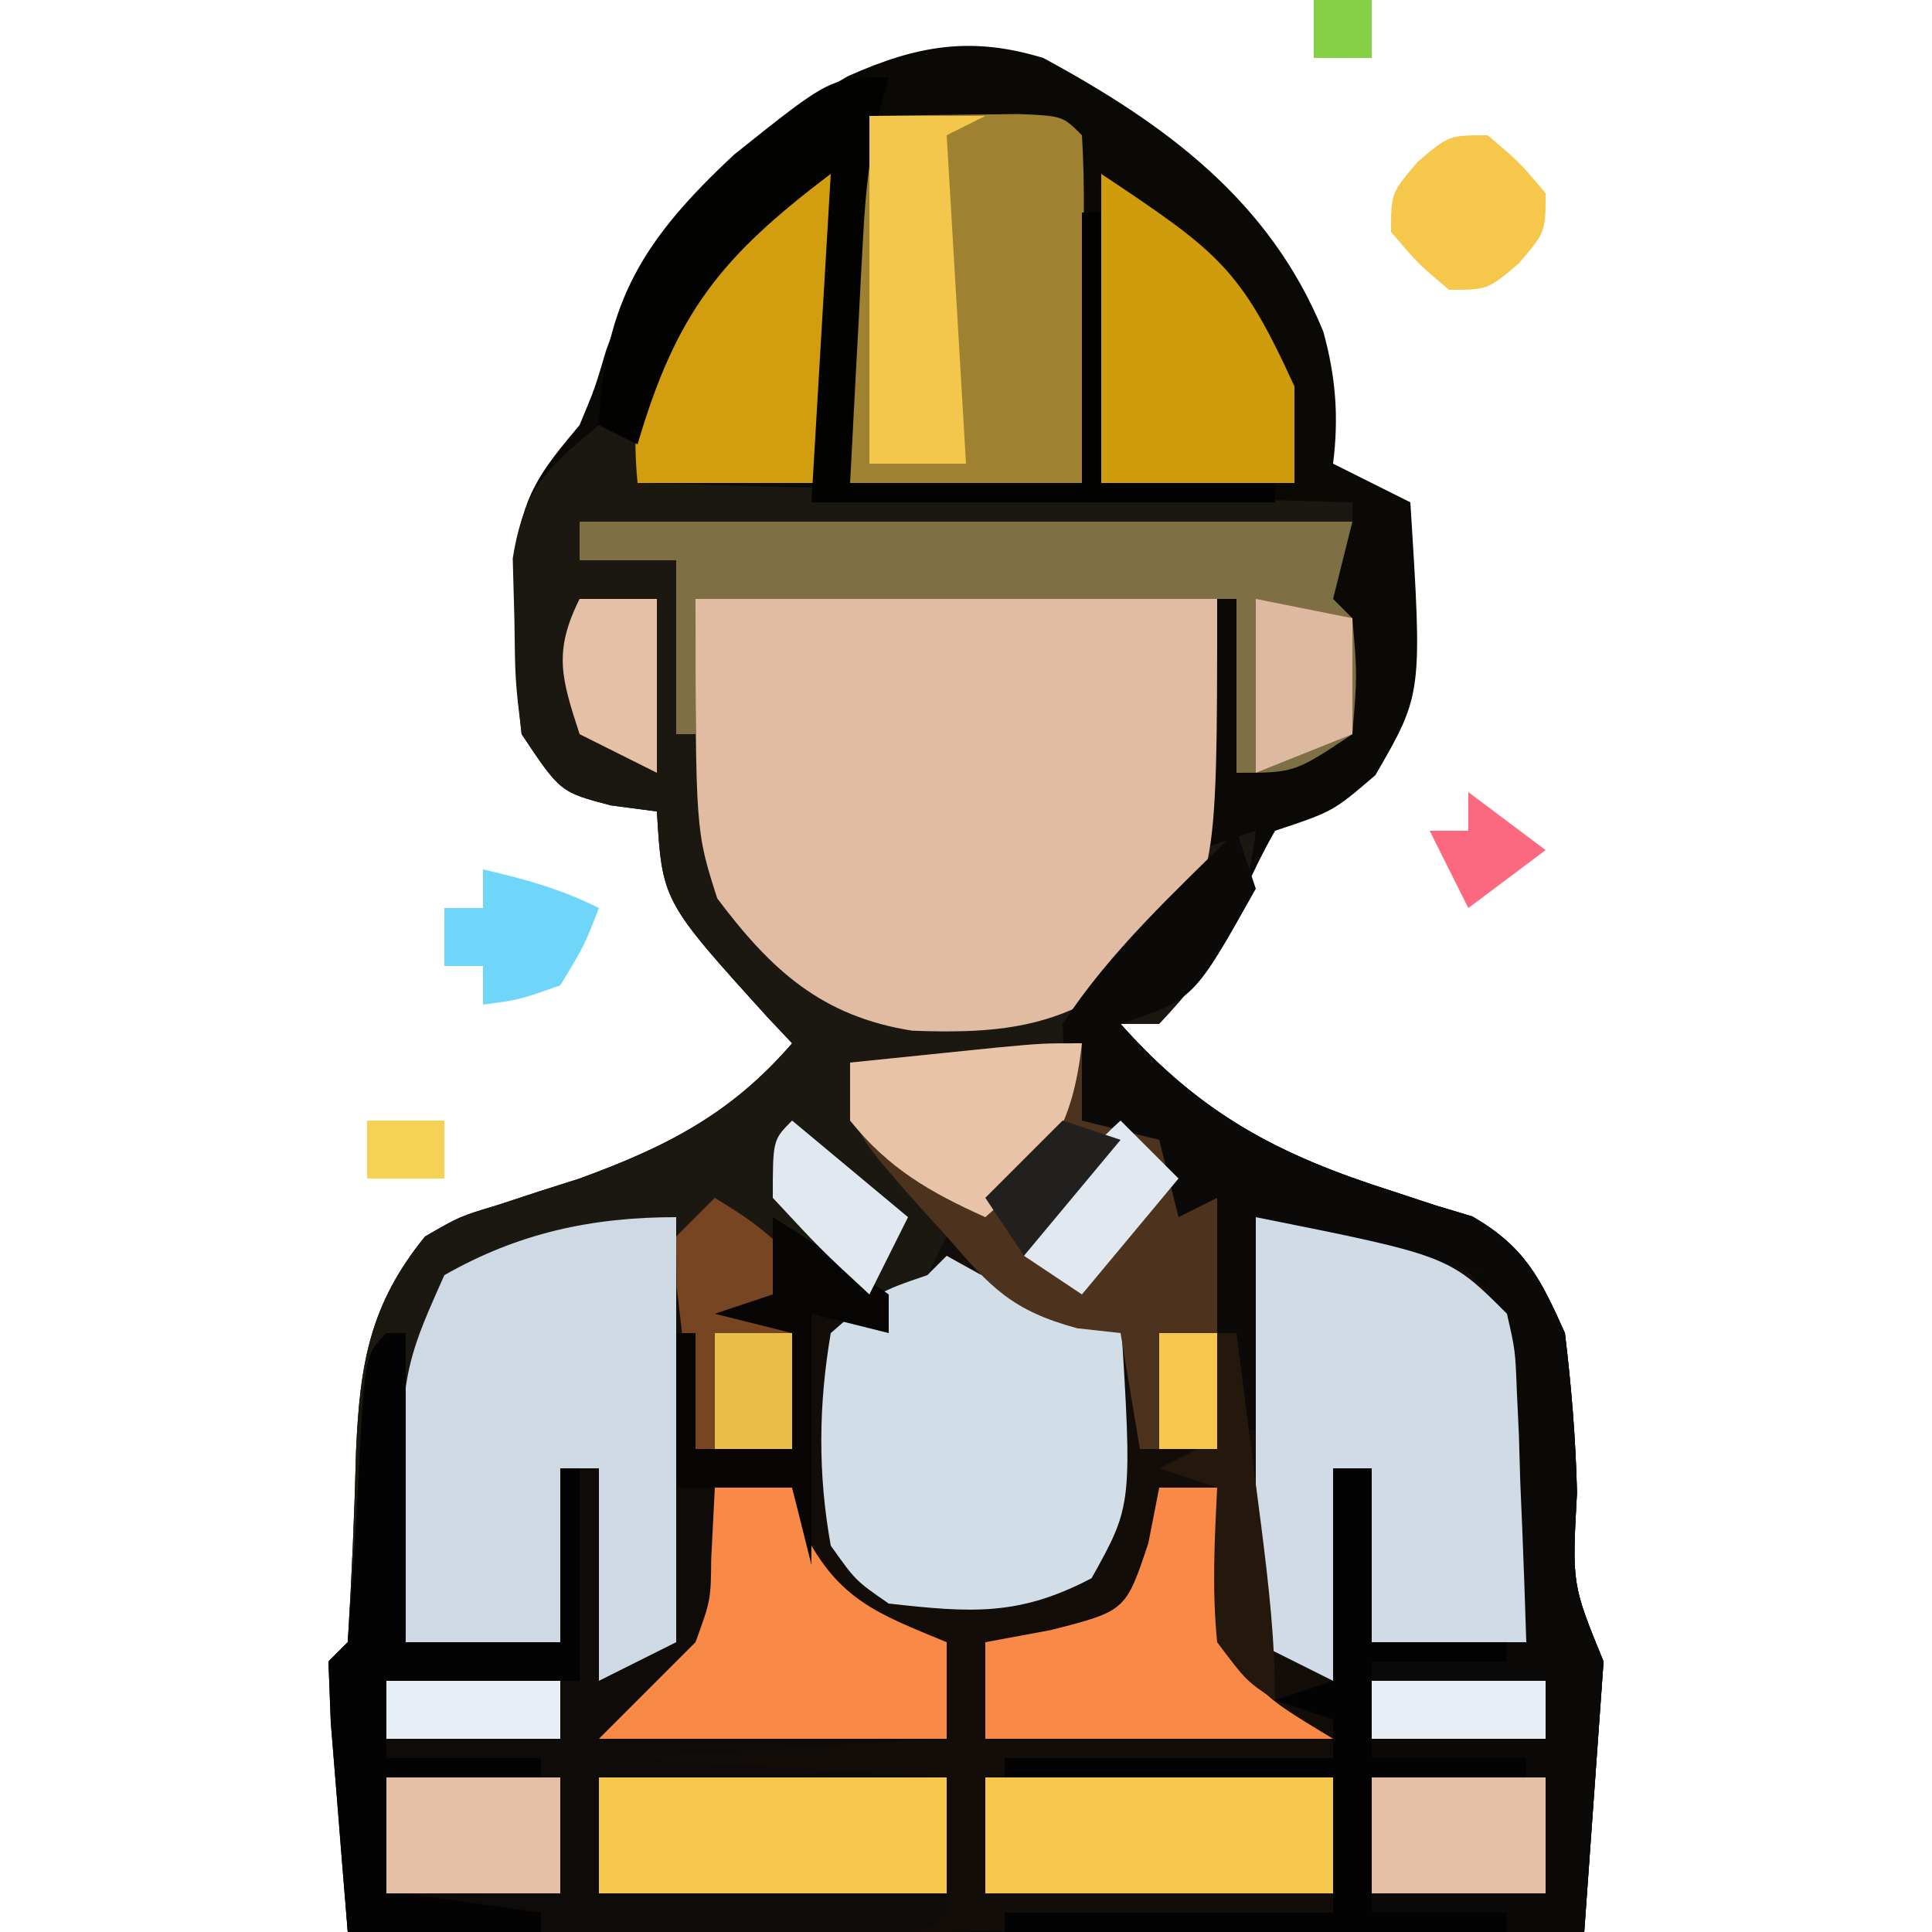 <?xml version="1.0" encoding="UTF-8"?>
<svg version="1.1" xmlns="http://www.w3.org/2000/svg" width="100" height="100">
<path d="M0 0 C6.319 3.419 11.725 7.382 14.496 14.168 C15.141 16.512 15.302 18.588 15 21 C16.32 21.66 17.64 22.32 19 23 C19.626 32.922 19.626 32.922 17.188 37.125 C15 39 15 39 12 40 C10.862 41.97 10.039 43.993 9.16 46.09 C7.757 48.399 6.473 49.014 4 50 C8.181 54.687 12.169 56.786 18.121 58.672 C18.824 58.904 19.526 59.136 20.25 59.375 C20.895 59.568 21.539 59.762 22.203 59.961 C24.922 61.533 25.719 63.139 27 66 C27.339 68.809 27.554 71.439 27.625 74.25 C27.363 79.006 27.363 79.006 29 83 C28.67 87.62 28.34 92.24 28 97 C6.88 97 -14.24 97 -36 97 C-36.33 92.38 -36.66 87.76 -37 83 C-36.505 82.505 -36.505 82.505 -36 82 C-35.796 78.692 -35.654 75.391 -35.57 72.078 C-35.372 67.593 -34.861 64.52 -32 61 C-30.203 59.961 -30.203 59.961 -28.25 59.375 C-27.198 59.029 -27.198 59.029 -26.125 58.676 C-25.424 58.453 -24.723 58.23 -24 58 C-19.537 56.371 -16.158 54.664 -13 51 C-13.632 50.329 -13.632 50.329 -14.277 49.645 C-19.719 43.64 -19.719 43.64 -20 39 C-20.784 38.897 -21.567 38.794 -22.375 38.688 C-25 38 -25 38 -27 35 C-27.301 32.223 -27.301 32.223 -27.312 29.062 C-27.329 28.022 -27.346 26.982 -27.363 25.91 C-26.954 22.63 -26.088 21.484 -24 19 C-23.203 17.086 -23.203 17.086 -22.625 15.125 C-20.276 8.633 -16.032 4.313 -10.094 0.934 C-6.504 -0.667 -3.714 -1.133 0 0 Z " fill="#0B0906" transform="translate(54,3)"/>
<path d="M0 0 C0 1.32 0 2.64 0 4 C1.32 4.33 2.64 4.66 4 5 C4.495 6.98 4.495 6.98 5 9 C5.66 8.67 6.32 8.34 7 8 C6.979 8.969 6.959 9.939 6.938 10.938 C6.644 13.875 6.644 13.875 8 15 C8.33 13.02 8.66 11.04 9 9 C10.607 9.256 12.21 9.531 13.812 9.812 C15.152 10.039 15.152 10.039 16.52 10.27 C19.294 11.087 20.206 11.778 22 14 C22.432 15.901 22.432 15.901 22.512 18.012 C22.547 18.769 22.583 19.526 22.619 20.307 C22.653 21.485 22.653 21.485 22.688 22.688 C22.722 23.485 22.756 24.282 22.791 25.104 C22.873 27.069 22.938 29.034 23 31 C20.36 31 17.72 31 15 31 C15 28.03 15 25.06 15 22 C14.34 22 13.68 22 13 22 C13 25.63 13 29.26 13 33 C12.01 33.495 12.01 33.495 11 34 C11.99 34.495 11.99 34.495 13 35 C13 38.3 13 41.6 13 45 C3.123 45.752 -6.718 46.107 -16.625 46.125 C-17.643 46.13 -18.662 46.134 -19.711 46.139 C-33.889 46.111 -33.889 46.111 -36 44 C-36.072 42.147 -36.084 40.292 -36.062 38.438 C-36.053 37.426 -36.044 36.414 -36.035 35.371 C-36.024 34.589 -36.012 33.806 -36 33 C-32.7 33 -29.4 33 -26 33 C-26.33 32.34 -26.66 31.68 -27 31 C-29.64 31 -32.28 31 -35 31 C-35.447 17.482 -35.447 17.482 -33 12 C-29.17 9.82 -25.379 9 -21 9 C-20.67 12.96 -20.34 16.92 -20 21 C-18.35 21 -16.7 21 -15 21 C-15 19.02 -15 17.04 -15 15 C-16.32 14.67 -17.64 14.34 -19 14 C-18.01 13.67 -17.02 13.34 -16 13 C-15.267 10.985 -15.267 10.985 -15 9 C-13.35 10.32 -11.7 11.64 -10 13 C-9.01 12.01 -8.02 11.02 -7 10 C-7.825 9.072 -8.65 8.144 -9.5 7.188 C-12 4.375 -12 4.375 -12 1 C-10.375 0.832 -8.75 0.666 -7.125 0.5 C-6.22 0.407 -5.315 0.314 -4.383 0.219 C-2 0 -2 0 0 0 Z " fill="#120D09" transform="translate(56,54)"/>
<path d="M0 0 C0.66 0.33 1.32 0.66 2 1 C2 1.66 2 2.32 2 3 C20.315 3.495 20.315 3.495 39 4 C39 4.33 39 4.66 39 5 C25.8 5 12.6 5 -1 5 C-1 5.66 -1 6.32 -1 7 C0.65 7 2.3 7 4 7 C4.11 7.941 4.219 8.882 4.332 9.852 C4.491 11.097 4.649 12.342 4.812 13.625 C4.963 14.855 5.114 16.085 5.27 17.352 C6.205 22.023 7.51 25.685 11.125 28.875 C15.169 30.458 18.714 30.687 23 30 C27.161 27.881 29.117 26.2 31 22 C31.99 21.67 32.98 21.34 34 21 C33.499 25.385 32.017 27.8 29 31 C28.34 31 27.68 31 27 31 C31.181 35.687 35.169 37.786 41.121 39.672 C41.824 39.904 42.526 40.136 43.25 40.375 C43.895 40.568 44.539 40.762 45.203 40.961 C47.922 42.533 48.719 44.139 50 47 C50.339 49.809 50.554 52.439 50.625 55.25 C50.363 60.006 50.363 60.006 52 64 C51.67 68.62 51.34 73.24 51 78 C41.1 78 31.2 78 21 78 C21 77.67 21 77.34 21 77 C26.61 77 32.22 77 38 77 C38 74.69 38 72.38 38 70 C32.39 70 26.78 70 21 70 C21 69.67 21 69.34 21 69 C26.61 69 32.22 69 38 69 C38 68.34 38 67.68 38 67 C37.01 66.67 36.02 66.34 35 66 C35.99 65.67 36.98 65.34 38 65 C38 61.37 38 57.74 38 54 C38.66 54 39.32 54 40 54 C40 56.97 40 59.94 40 63 C42.64 63 45.28 63 48 63 C47.34 56.73 46.68 50.46 46 44 C42.04 43.01 38.08 42.02 34 41 C34 44.63 34 48.26 34 52 C33.67 52 33.34 52 33 52 C32.845 50.824 32.845 50.824 32.688 49.625 C32.224 46.67 32.224 46.67 29 45 C29.99 45 30.98 45 32 45 C31.505 43.02 31.505 43.02 31 41 C30.01 41.495 30.01 41.495 29 42 C28.67 40.35 28.34 38.7 28 37 C27.01 36.67 26.02 36.34 25 36 C25 34.68 25 33.36 25 32 C24.01 32.495 24.01 32.495 23 33 C21.293 33.07 19.583 33.084 17.875 33.062 C16.965 33.053 16.055 33.044 15.117 33.035 C14.419 33.024 13.72 33.012 13 33 C14.963 36.534 17.041 39.245 20 42 C19.34 42 18.68 42 18 42 C17.34 43.32 16.68 44.64 16 46 C15.196 45.505 14.391 45.01 13.562 44.5 C11.351 42.916 11.351 42.916 10 43 C10 44.32 10 45.64 10 47 C10 49 10 51 10 53 C8.35 53 6.7 53 5 53 C4.67 49.04 4.34 45.08 4 41 C0.04 41.99 -3.92 42.98 -8 44 C-8.66 50.27 -9.32 56.54 -10 63 C-7.36 63 -4.72 63 -2 63 C-2 60.03 -2 57.06 -2 54 C-1.67 54 -1.34 54 -1 54 C-1 57.63 -1 61.26 -1 65 C-4.3 65 -7.6 65 -11 65 C-11 66.32 -11 67.64 -11 69 C-8.36 69 -5.72 69 -3 69 C-3 69.33 -3 69.66 -3 70 C-5.64 70 -8.28 70 -11 70 C-10.67 71.98 -10.34 73.96 -10 76 C-7.69 76.33 -5.38 76.66 -3 77 C-3 77.33 -3 77.66 -3 78 C-6.3 78 -9.6 78 -13 78 C-13.194 75.688 -13.38 73.375 -13.562 71.062 C-13.667 69.775 -13.771 68.487 -13.879 67.16 C-13.919 66.117 -13.959 65.074 -14 64 C-13.505 63.505 -13.505 63.505 -13 63 C-12.796 59.692 -12.654 56.391 -12.57 53.078 C-12.372 48.593 -11.861 45.52 -9 42 C-7.203 40.961 -7.203 40.961 -5.25 40.375 C-4.198 40.029 -4.198 40.029 -3.125 39.676 C-2.424 39.453 -1.722 39.23 -1 39 C3.463 37.371 6.842 35.664 10 32 C9.368 31.329 9.368 31.329 8.723 30.645 C3.281 24.64 3.281 24.64 3 20 C2.216 19.897 1.433 19.794 0.625 19.688 C-2 19 -2 19 -4 16 C-4.336 13.223 -4.336 13.223 -4.375 10.062 C-4.403 9.022 -4.432 7.982 -4.461 6.91 C-3.9 3.37 -2.724 2.234 0 0 Z " fill="#1B1811" transform="translate(31,22)"/>
<path d="M0 0 C8.91 0 17.82 0 27 0 C27 14.892 27 14.892 23 19 C19.312 22.161 15.921 22.528 11.215 22.348 C6.519 21.61 3.895 19.193 1.125 15.5 C0 12 0 12 0 0 Z " fill="#E1BCA2" transform="translate(36,31)"/>
<path d="M0 0 C0.33 0.99 0.66 1.98 1 3 C-2.213 8.738 -2.213 8.738 -6 10 C-1.819 14.687 2.169 16.786 8.121 18.672 C8.824 18.904 9.526 19.136 10.25 19.375 C10.895 19.568 11.539 19.762 12.203 19.961 C14.922 21.533 15.719 23.139 17 26 C17.339 28.809 17.554 31.439 17.625 34.25 C17.363 39.006 17.363 39.006 19 43 C18.67 47.62 18.34 52.24 18 57 C8.1 57 -1.8 57 -12 57 C-12 56.67 -12 56.34 -12 56 C-6.39 56 -0.78 56 5 56 C5 53.69 5 51.38 5 49 C-0.61 49 -6.22 49 -12 49 C-12 48.67 -12 48.34 -12 48 C-6.39 48 -0.78 48 5 48 C5 47.34 5 46.68 5 46 C3.515 45.505 3.515 45.505 2 45 C3.485 44.505 3.485 44.505 5 44 C5 40.37 5 36.74 5 33 C5.66 33 6.32 33 7 33 C7 35.97 7 38.94 7 42 C9.64 42 12.28 42 15 42 C14.34 35.73 13.68 29.46 13 23 C9.04 22.01 5.08 21.02 1 20 C1 23.63 1 27.26 1 31 C0.67 31 0.34 31 0 31 C-0.155 29.824 -0.155 29.824 -0.312 28.625 C-0.776 25.67 -0.776 25.67 -4 24 C-3.01 24 -2.02 24 -1 24 C-1.33 22.68 -1.66 21.36 -2 20 C-2.66 20.33 -3.32 20.66 -4 21 C-4.33 19.35 -4.66 17.7 -5 16 C-5.99 15.67 -6.98 15.34 -8 15 C-8.875 12.938 -8.875 12.938 -9 10 C-6.537 6.222 -3.185 3.166 0 0 Z " fill="#0B0A09" transform="translate(64,43)"/>
<path d="M0 0 C0.33 0 0.66 0 1 0 C1 3.63 1 7.26 1 11 C4.126 9.395 4.126 9.395 4.512 7.055 C4.57 6.335 4.628 5.616 4.688 4.875 C4.791 3.596 4.894 2.317 5 1 C6.98 1 8.96 1 11 1 C11.206 1.763 11.412 2.526 11.625 3.312 C13.421 6.822 15.431 7.526 19 9 C19 10.65 19 12.3 19 14 C10.585 14.495 10.585 14.495 2 15 C7.61 15.33 13.22 15.66 19 16 C19 18.31 19 20.62 19 23 C17.442 24.558 15.936 24.13 13.773 24.133 C12.906 24.134 12.038 24.135 11.145 24.137 C10.231 24.133 9.317 24.129 8.375 24.125 C7.484 24.129 6.594 24.133 5.676 24.137 C-7.883 24.117 -7.883 24.117 -10 22 C-10.072 20.147 -10.084 18.292 -10.062 16.438 C-10.053 15.426 -10.044 14.414 -10.035 13.371 C-10.024 12.589 -10.012 11.806 -10 11 C-6.7 11 -3.4 11 0 11 C0 7.37 0 3.74 0 0 Z " fill="#0F0B08" transform="translate(30,76)"/>
<path d="M0 0 C0 7.26 0 14.52 0 22 C-1.98 22.99 -1.98 22.99 -4 24 C-4 20.37 -4 16.74 -4 13 C-4.66 13 -5.32 13 -6 13 C-6 15.97 -6 18.94 -6 22 C-8.64 22 -11.28 22 -14 22 C-14.447 8.482 -14.447 8.482 -12 3 C-8.17 0.82 -4.379 0 0 0 Z " fill="#CED9E4" transform="translate(35,63)"/>
<path d="M0 0 C10 2 10 2 13 5 C13.432 6.901 13.432 6.901 13.512 9.012 C13.547 9.769 13.583 10.526 13.619 11.307 C13.642 12.092 13.664 12.878 13.688 13.688 C13.739 14.883 13.739 14.883 13.791 16.104 C13.873 18.069 13.938 20.034 14 22 C11.36 22 8.72 22 6 22 C6 19.03 6 16.06 6 13 C5.34 13 4.68 13 4 13 C4 16.63 4 20.26 4 24 C2.68 23.34 1.36 22.68 0 22 C0 14.74 0 7.48 0 0 Z " fill="#D0DBE6" transform="translate(65,63)"/>
<path d="M0 0 C1.646 -0.027 3.292 -0.046 4.938 -0.062 C5.854 -0.074 6.771 -0.086 7.715 -0.098 C10 0 10 0 11 1 C11.086 2.343 11.107 3.69 11.098 5.035 C11.094 5.844 11.091 6.653 11.088 7.486 C11.08 8.336 11.071 9.187 11.062 10.062 C11.058 10.917 11.053 11.771 11.049 12.65 C11.037 14.767 11.019 16.883 11 19 C7.04 19 3.08 19 -1 19 C-1.027 16.208 -1.047 13.417 -1.062 10.625 C-1.071 9.831 -1.079 9.037 -1.088 8.219 C-1.113 2.227 -1.113 2.227 0 0 Z " fill="#9F8231" transform="translate(45,6)"/>
<path d="M0 0 C0.557 0.309 1.114 0.619 1.688 0.938 C4.128 2.059 6.368 2.516 9 3 C9.614 12.899 9.614 12.899 7.5 16.688 C3.724 18.67 1.252 18.472 -3 18 C-4.715 16.816 -4.715 16.816 -6 15 C-6.671 11.285 -6.635 7.72 -6 4 C-3.562 1.875 -3.562 1.875 -1 1 C-0.67 0.67 -0.34 0.34 0 0 Z " fill="#D1DDE7" transform="translate(49,65)"/>
<path d="M0 0 C13.2 0 26.4 0 40 0 C39.67 1.32 39.34 2.64 39 4 C39.495 4.495 39.495 4.495 40 5 C40.25 7.938 40.25 7.938 40 11 C37 13 37 13 34 13 C34 10.03 34 7.06 34 4 C24.76 4 15.52 4 6 4 C6 6.31 6 8.62 6 11 C5.67 11 5.34 11 5 11 C5 8.03 5 5.06 5 2 C3.35 2 1.7 2 0 2 C0 1.34 0 0.68 0 0 Z " fill="#7E6F44" transform="translate(30,27)"/>
<path d="M0 0 C0 1.32 0 2.64 0 4 C1.32 4.33 2.64 4.66 4 5 C4.33 6.32 4.66 7.64 5 9 C5.66 8.67 6.32 8.34 7 8 C7 12.29 7 16.58 7 21 C5.68 21 4.36 21 3 21 C2.67 19.02 2.34 17.04 2 15 C1.258 14.918 0.515 14.835 -0.25 14.75 C-3.641 13.825 -4.712 12.645 -7 10 C-7.673 9.261 -7.673 9.261 -8.359 8.508 C-12 4.397 -12 4.397 -12 1 C-10.375 0.832 -8.75 0.666 -7.125 0.5 C-6.22 0.407 -5.315 0.314 -4.383 0.219 C-2 0 -2 0 0 0 Z " fill="#4D331E" transform="translate(56,54)"/>
<path d="M0 0 C0 5.28 0 10.56 0 16 C-3.3 16 -6.6 16 -10 16 C-10.507 10.673 -9.267 8.175 -6 4 C-2.421 0 -2.421 0 0 0 Z " fill="#D29E0F" transform="translate(43,9)"/>
<path d="M0 0 C1.32 0 2.64 0 4 0 C4.206 0.763 4.412 1.526 4.625 2.312 C6.421 5.822 8.431 6.526 12 8 C12 9.65 12 11.3 12 13 C6.06 13 0.12 13 -6 13 C-4.35 11.35 -2.7 9.7 -1 8 C-0.209 5.822 -0.209 5.822 -0.188 3.688 C-0.126 2.471 -0.064 1.254 0 0 Z " fill="#F88946" transform="translate(37,77)"/>
<path d="M0 0 C6.108 4.072 7.211 4.886 10 11 C10 12.65 10 14.3 10 16 C6.7 16 3.4 16 0 16 C0 10.72 0 5.44 0 0 Z " fill="#CF9C0E" transform="translate(57,9)"/>
<path d="M0 0 C-0.238 0.863 -0.238 0.863 -0.48 1.743 C-0.979 3.909 -1.199 5.893 -1.316 8.109 C-1.358 8.863 -1.4 9.618 -1.443 10.395 C-1.502 11.56 -1.502 11.56 -1.562 12.75 C-1.606 13.543 -1.649 14.336 -1.693 15.152 C-1.799 17.101 -1.9 19.051 -2 21 C1.96 21 5.92 21 10 21 C10 16.38 10 11.76 10 7 C10.33 7 10.66 7 11 7 C11 11.62 11 16.24 11 21 C13.97 21 16.94 21 20 21 C20 21.33 20 21.66 20 22 C12.08 22 4.16 22 -4 22 C-3.67 16.39 -3.34 10.78 -3 5 C-8.675 9.283 -10.999 12.174 -13 19 C-13.66 18.67 -14.32 18.34 -15 18 C-14.739 11.6 -12.653 8.341 -8 4 C-3 0 -3 0 0 0 Z " fill="#020200" transform="translate(46,4)"/>
<path d="M0 0 C0.99 0 1.98 0 3 0 C3.147 1.031 3.147 1.031 3.297 2.082 C3.446 2.983 3.596 3.884 3.75 4.812 C3.889 5.706 4.028 6.599 4.172 7.52 C4.915 10.529 4.915 10.529 9 13 C3.06 13 -2.88 13 -9 13 C-9 11.35 -9 9.7 -9 8 C-7.886 7.794 -6.772 7.588 -5.625 7.375 C-1.734 6.384 -1.734 6.384 -0.562 2.875 C-0.377 1.926 -0.191 0.978 0 0 Z " fill="#F88946" transform="translate(60,77)"/>
<path d="M0 0 C0.33 0 0.66 0 1 0 C1 5.28 1 10.56 1 16 C3.64 16 6.28 16 9 16 C9 13.03 9 10.06 9 7 C9.33 7 9.66 7 10 7 C10 10.63 10 14.26 10 18 C6.7 18 3.4 18 0 18 C0 19.32 0 20.64 0 22 C2.64 22 5.28 22 8 22 C8 22.33 8 22.66 8 23 C5.36 23 2.72 23 0 23 C0.33 24.98 0.66 26.96 1 29 C3.31 29.33 5.62 29.66 8 30 C8 30.33 8 30.66 8 31 C4.7 31 1.4 31 -2 31 C-2.194 28.688 -2.38 26.375 -2.562 24.062 C-2.719 22.131 -2.719 22.131 -2.879 20.16 C-2.919 19.117 -2.959 18.074 -3 17 C-2.67 16.67 -2.34 16.34 -2 16 C-1.789 13.496 -1.624 11.009 -1.5 8.5 C-1.135 1.135 -1.135 1.135 0 0 Z " fill="#030303" transform="translate(20,69)"/>
<path d="M0 0 C0.66 0 1.32 0 2 0 C2 2.97 2 5.94 2 9 C4.31 9 6.62 9 9 9 C9 9.33 9 9.66 9 10 C6.69 10 4.38 10 2 10 C2 11.65 2 13.3 2 15 C4.64 15 7.28 15 10 15 C10 15.33 10 15.66 10 16 C7.36 16 4.72 16 2 16 C2 18.31 2 20.62 2 23 C4.31 23 6.62 23 9 23 C9 23.33 9 23.66 9 24 C0.42 24 -8.16 24 -17 24 C-17 23.67 -17 23.34 -17 23 C-11.39 23 -5.78 23 0 23 C0 20.69 0 18.38 0 16 C-5.61 16 -11.22 16 -17 16 C-17 15.67 -17 15.34 -17 15 C-11.39 15 -5.78 15 0 15 C0 14.34 0 13.68 0 13 C-0.99 12.67 -1.98 12.34 -3 12 C-2.01 11.67 -1.02 11.34 0 11 C0 7.37 0 3.74 0 0 Z " fill="#030303" transform="translate(69,76)"/>
<path d="M0 0 C5.94 0 11.88 0 18 0 C18 1.98 18 3.96 18 6 C12.06 6 6.12 6 0 6 C0 4.02 0 2.04 0 0 Z " fill="#F5C84C" transform="translate(51,92)"/>
<path d="M0 0 C5.94 0 11.88 0 18 0 C18 1.98 18 3.96 18 6 C12.06 6 6.12 6 0 6 C0 4.02 0 2.04 0 0 Z " fill="#F5C84C" transform="translate(31,92)"/>
<path d="M0 0 C1.98 0 3.96 0 6 0 C5.01 0.495 5.01 0.495 4 1 C4.33 6.61 4.66 12.22 5 18 C3.35 18 1.7 18 0 18 C0 12.06 0 6.12 0 0 Z " fill="#F3C74B" transform="translate(45,6)"/>
<path d="M0 0 C-0.479 4.314 -1.746 6.166 -5 9 C-7.862 7.717 -10.025 6.469 -12 4 C-12 3.01 -12 2.02 -12 1 C-10.375 0.832 -8.75 0.666 -7.125 0.5 C-6.22 0.407 -5.315 0.314 -4.383 0.219 C-2 0 -2 0 0 0 Z " fill="#E9C3A8" transform="translate(56,54)"/>
<path d="M0 0 C2.97 0 5.94 0 9 0 C9 1.98 9 3.96 9 6 C6.03 6 3.06 6 0 6 C0 4.02 0 2.04 0 0 Z " fill="#E5BFA5" transform="translate(71,92)"/>
<path d="M0 0 C2.97 0 5.94 0 9 0 C9 1.98 9 3.96 9 6 C6.03 6 3.06 6 0 6 C0 4.02 0 2.04 0 0 Z " fill="#E5BFA5" transform="translate(20,92)"/>
<path d="M0 0 C2 1.25 2 1.25 4 3 C4 6.333 4 9.667 4 13 C2.35 13 0.7 13 -1 13 C-1.222 11.21 -1.427 9.418 -1.625 7.625 C-1.741 6.627 -1.857 5.63 -1.977 4.602 C-1.984 3.743 -1.992 2.885 -2 2 C-1.34 1.34 -0.68 0.68 0 0 Z " fill="#774522" transform="translate(37,62)"/>
<path d="M0 0 C2.038 1.274 4.039 2.611 6 4 C6 4.66 6 5.32 6 6 C4.68 5.67 3.36 5.34 2 5 C2 9.29 2 13.58 2 18 C1.67 16.68 1.34 15.36 1 14 C-0.98 14 -2.96 14 -5 14 C-5 11.36 -5 8.72 -5 6 C-4.67 6 -4.34 6 -4 6 C-4 7.98 -4 9.96 -4 12 C-2.35 12 -0.7 12 1 12 C1 10.02 1 8.04 1 6 C-0.32 5.67 -1.64 5.34 -3 5 C-2.01 4.67 -1.02 4.34 0 4 C0 2.68 0 1.36 0 0 Z " fill="#070503" transform="translate(40,63)"/>
<path d="M0 0 C2.475 0.495 2.475 0.495 5 1 C5 2.98 5 4.96 5 7 C3.35 7.66 1.7 8.32 0 9 C0 6.03 0 3.06 0 0 Z " fill="#DEB9A1" transform="translate(65,31)"/>
<path d="M0 0 C0.33 0 0.66 0 1 0 C1.336 2.604 1.669 5.208 2 7.812 C2.095 8.55 2.191 9.288 2.289 10.049 C2.67 13.054 3 15.967 3 19 C1.5 18 1.5 18 0 16 C-0.273 13.282 -0.135 10.743 0 8 C-0.99 7.67 -1.98 7.34 -3 7 C-2.34 6.67 -1.68 6.34 -1 6 C-0.342 2.971 -0.342 2.971 0 0 Z " fill="#24170B" transform="translate(63,69)"/>
<path d="M0 0 C2.169 0.506 4 1 6 2 C5.25 3.938 5.25 3.938 4 6 C1.875 6.75 1.875 6.75 0 7 C0 6.34 0 5.68 0 5 C-0.66 5 -1.32 5 -2 5 C-2 4.01 -2 3.02 -2 2 C-1.34 2 -0.68 2 0 2 C0 1.34 0 0.68 0 0 Z " fill="#6FD5F9" transform="translate(25,45)"/>
<path d="M0 0 C1.32 0 2.64 0 4 0 C4 2.97 4 5.94 4 9 C2.68 8.34 1.36 7.68 0 7 C-0.936 4.121 -1.372 2.745 0 0 Z " fill="#E5BFA6" transform="translate(30,31)"/>
<path d="M0 0 C0.99 0.99 1.98 1.98 3 3 C1.35 4.98 -0.3 6.96 -2 9 C-2.99 8.34 -3.98 7.68 -5 7 C-3.707 4.116 -2.341 2.128 0 0 Z " fill="#E1E8EF" transform="translate(58,58)"/>
<path d="M0 0 C1.98 1.65 3.96 3.3 6 5 C5.34 6.32 4.68 7.64 4 9 C1.5 6.688 1.5 6.688 -1 4 C-1 1 -1 1 0 0 Z " fill="#E1E8F0" transform="translate(41,58)"/>
<path d="M0 0 C1.625 1.375 1.625 1.375 3 3 C3 5 3 5 1.625 6.625 C0 8 0 8 -2 8 C-3.625 6.625 -3.625 6.625 -5 5 C-5 3 -5 3 -3.625 1.375 C-2 0 -2 0 0 0 Z " fill="#F5C74B" transform="translate(77,7)"/>
<path d="M0 0 C2.97 0 5.94 0 9 0 C9 0.99 9 1.98 9 3 C6.03 3 3.06 3 0 3 C0 2.01 0 1.02 0 0 Z " fill="#E7EEF6" transform="translate(71,87)"/>
<path d="M0 0 C2.97 0 5.94 0 9 0 C9 0.99 9 1.98 9 3 C6.03 3 3.06 3 0 3 C0 2.01 0 1.02 0 0 Z " fill="#E7EEF6" transform="translate(20,87)"/>
<path d="M0 0 C1.32 0 2.64 0 4 0 C4 1.98 4 3.96 4 6 C2.68 6 1.36 6 0 6 C0 4.02 0 2.04 0 0 Z " fill="#E9BE48" transform="translate(37,69)"/>
<path d="M0 0 C0.99 0 1.98 0 3 0 C3 1.98 3 3.96 3 6 C2.01 6 1.02 6 0 6 C0 4.02 0 2.04 0 0 Z " fill="#F5C84C" transform="translate(60,69)"/>
<path d="M0 0 C0.99 0.33 1.98 0.66 3 1 C1.35 2.98 -0.3 4.96 -2 7 C-2.66 6.01 -3.32 5.02 -4 4 C-2.68 2.68 -1.36 1.36 0 0 Z " fill="#22201F" transform="translate(55,58)"/>
<path d="M0 0 C1.32 0.99 2.64 1.98 4 3 C2.68 3.99 1.36 4.98 0 6 C-0.66 4.68 -1.32 3.36 -2 2 C-1.34 2 -0.68 2 0 2 C0 1.34 0 0.68 0 0 Z " fill="#FC687D" transform="translate(76,41)"/>
<path d="M0 0 C1.32 0 2.64 0 4 0 C4 0.99 4 1.98 4 3 C2.68 3 1.36 3 0 3 C0 2.01 0 1.02 0 0 Z " fill="#F5D154" transform="translate(19,58)"/>
<path d="M0 0 C0.99 0 1.98 0 3 0 C3 0.99 3 1.98 3 3 C2.01 3 1.02 3 0 3 C0 2.01 0 1.02 0 0 Z " fill="#86D046" transform="translate(68,0)"/>
</svg>
